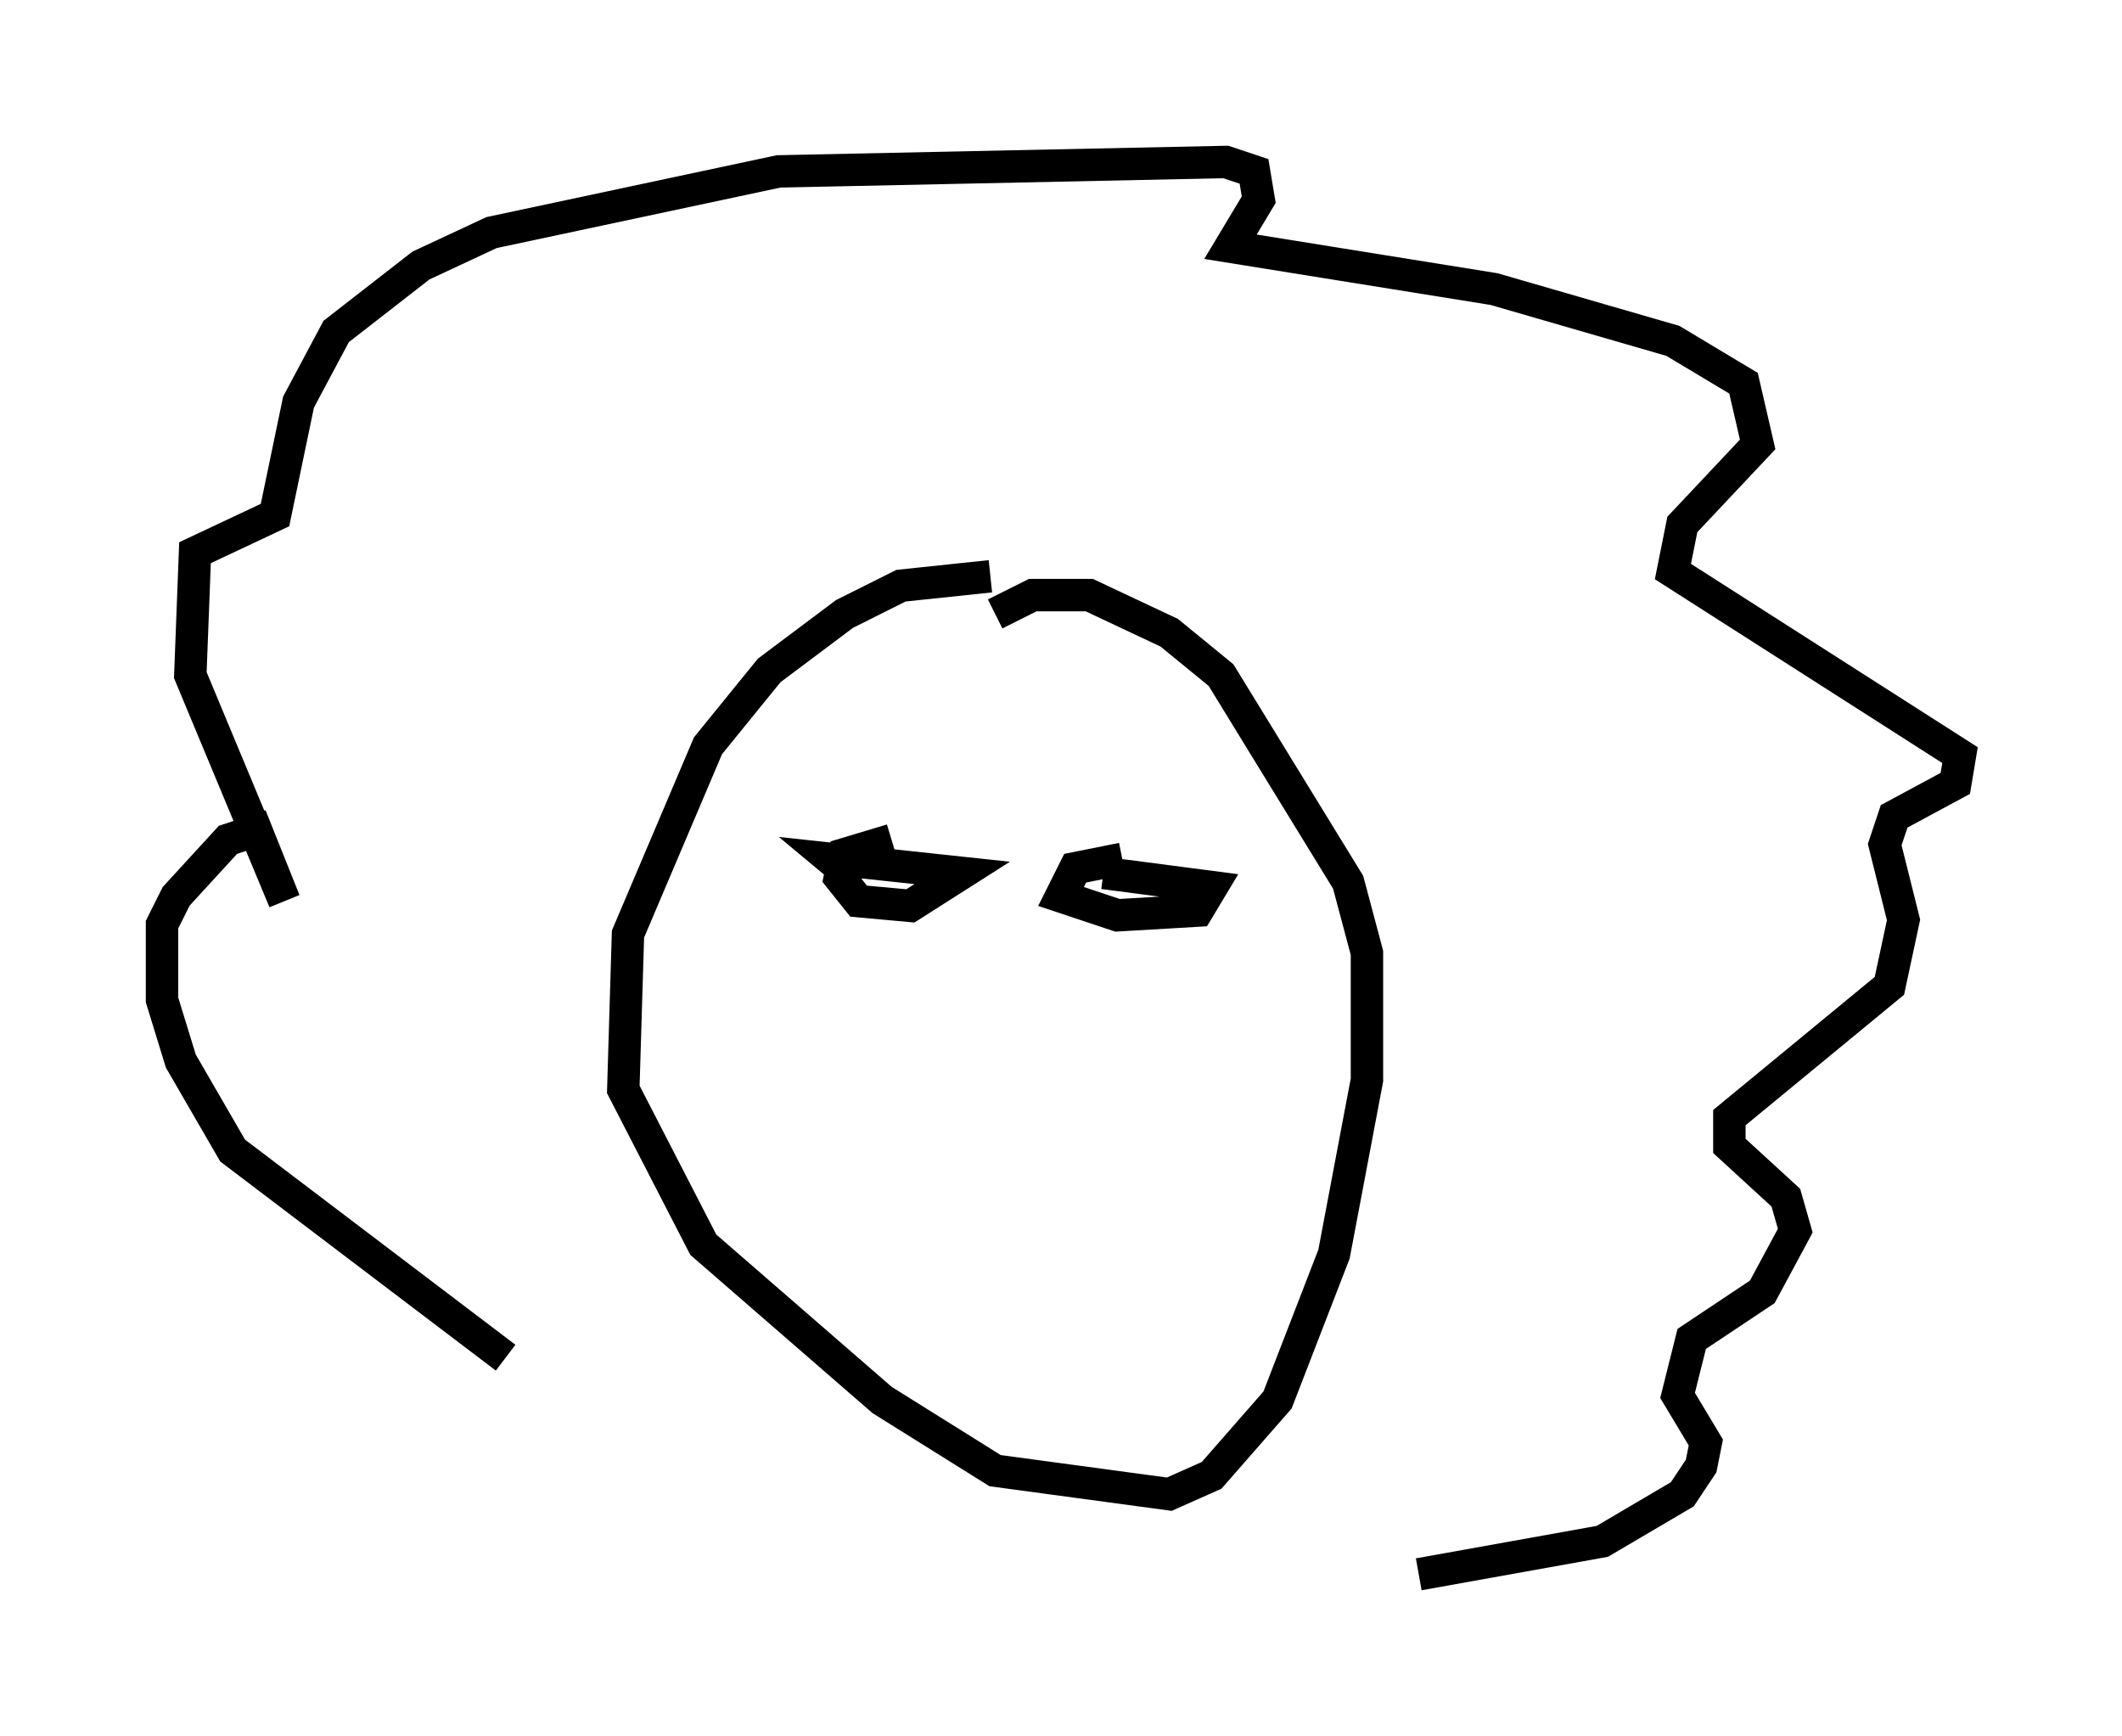 <?xml version="1.0" encoding="utf-8" ?>
<svg baseProfile="full" height="53.575" version="1.1" width="65.486" xmlns="http://www.w3.org/2000/svg" xmlns:ev="http://www.w3.org/2001/xml-events" xmlns:xlink="http://www.w3.org/1999/xlink"><defs /><rect fill="white" height="53.575" width="65.486" x="0" y="0" /><path d="M31.29, 18.073 m-0.726, -0.291 l-2.76, 0.291 -1.743, 0.872 l-2.324, 1.743 -1.888, 2.324 l-2.469, 5.81 -0.145, 4.793 l2.469, 4.793 5.52, 4.793 l3.486, 2.179 5.374, 0.726 l1.307, -0.581 2.034, -2.324 l1.743, -4.503 1.017, -5.374 l0.0, -3.922 -0.581, -2.179 l-3.922, -6.391 -1.598, -1.307 l-2.469, -1.162 -1.743, 0.0 l-1.162, 0.581 m-15.106, 22.95 l-8.425, -6.391 -1.598, -2.76 l-0.581, -1.888 0.0, -2.324 l0.436, -0.872 1.598, -1.743 l0.872, -0.291 0.872, 2.179 l-2.905, -6.972 0.145, -3.777 l2.469, -1.162 0.726, -3.486 l1.162, -2.179 2.615, -2.034 l2.179, -1.017 8.86, -1.888 l13.799, -0.291 0.872, 0.291 l0.145, 0.872 -0.872, 1.453 l8.134, 1.307 5.52, 1.598 l2.179, 1.307 0.436, 1.888 l-2.324, 2.469 -0.291, 1.453 l8.86, 5.665 -0.145, 0.872 l-1.888, 1.017 -0.291, 0.872 l0.581, 2.324 -0.436, 2.034 l-4.939, 4.067 0.0, 0.872 l1.743, 1.598 0.291, 1.017 l-1.017, 1.888 -2.179, 1.453 l-0.436, 1.743 0.872, 1.453 l-0.145, 0.726 -0.581, 0.872 l-2.469, 1.453 -5.665, 1.017 m-16.268, -22.659 l-1.453, 0.436 -0.145, 0.726 l0.581, 0.726 1.598, 0.145 l1.598, -1.017 -4.067, -0.436 l0.872, 0.726 m8.134, -0.726 l-1.453, 0.291 -0.436, 0.872 l1.743, 0.581 2.469, -0.145 l0.436, -0.726 -3.341, -0.436 " fill="none" stroke="black" stroke-width="1" /></svg>